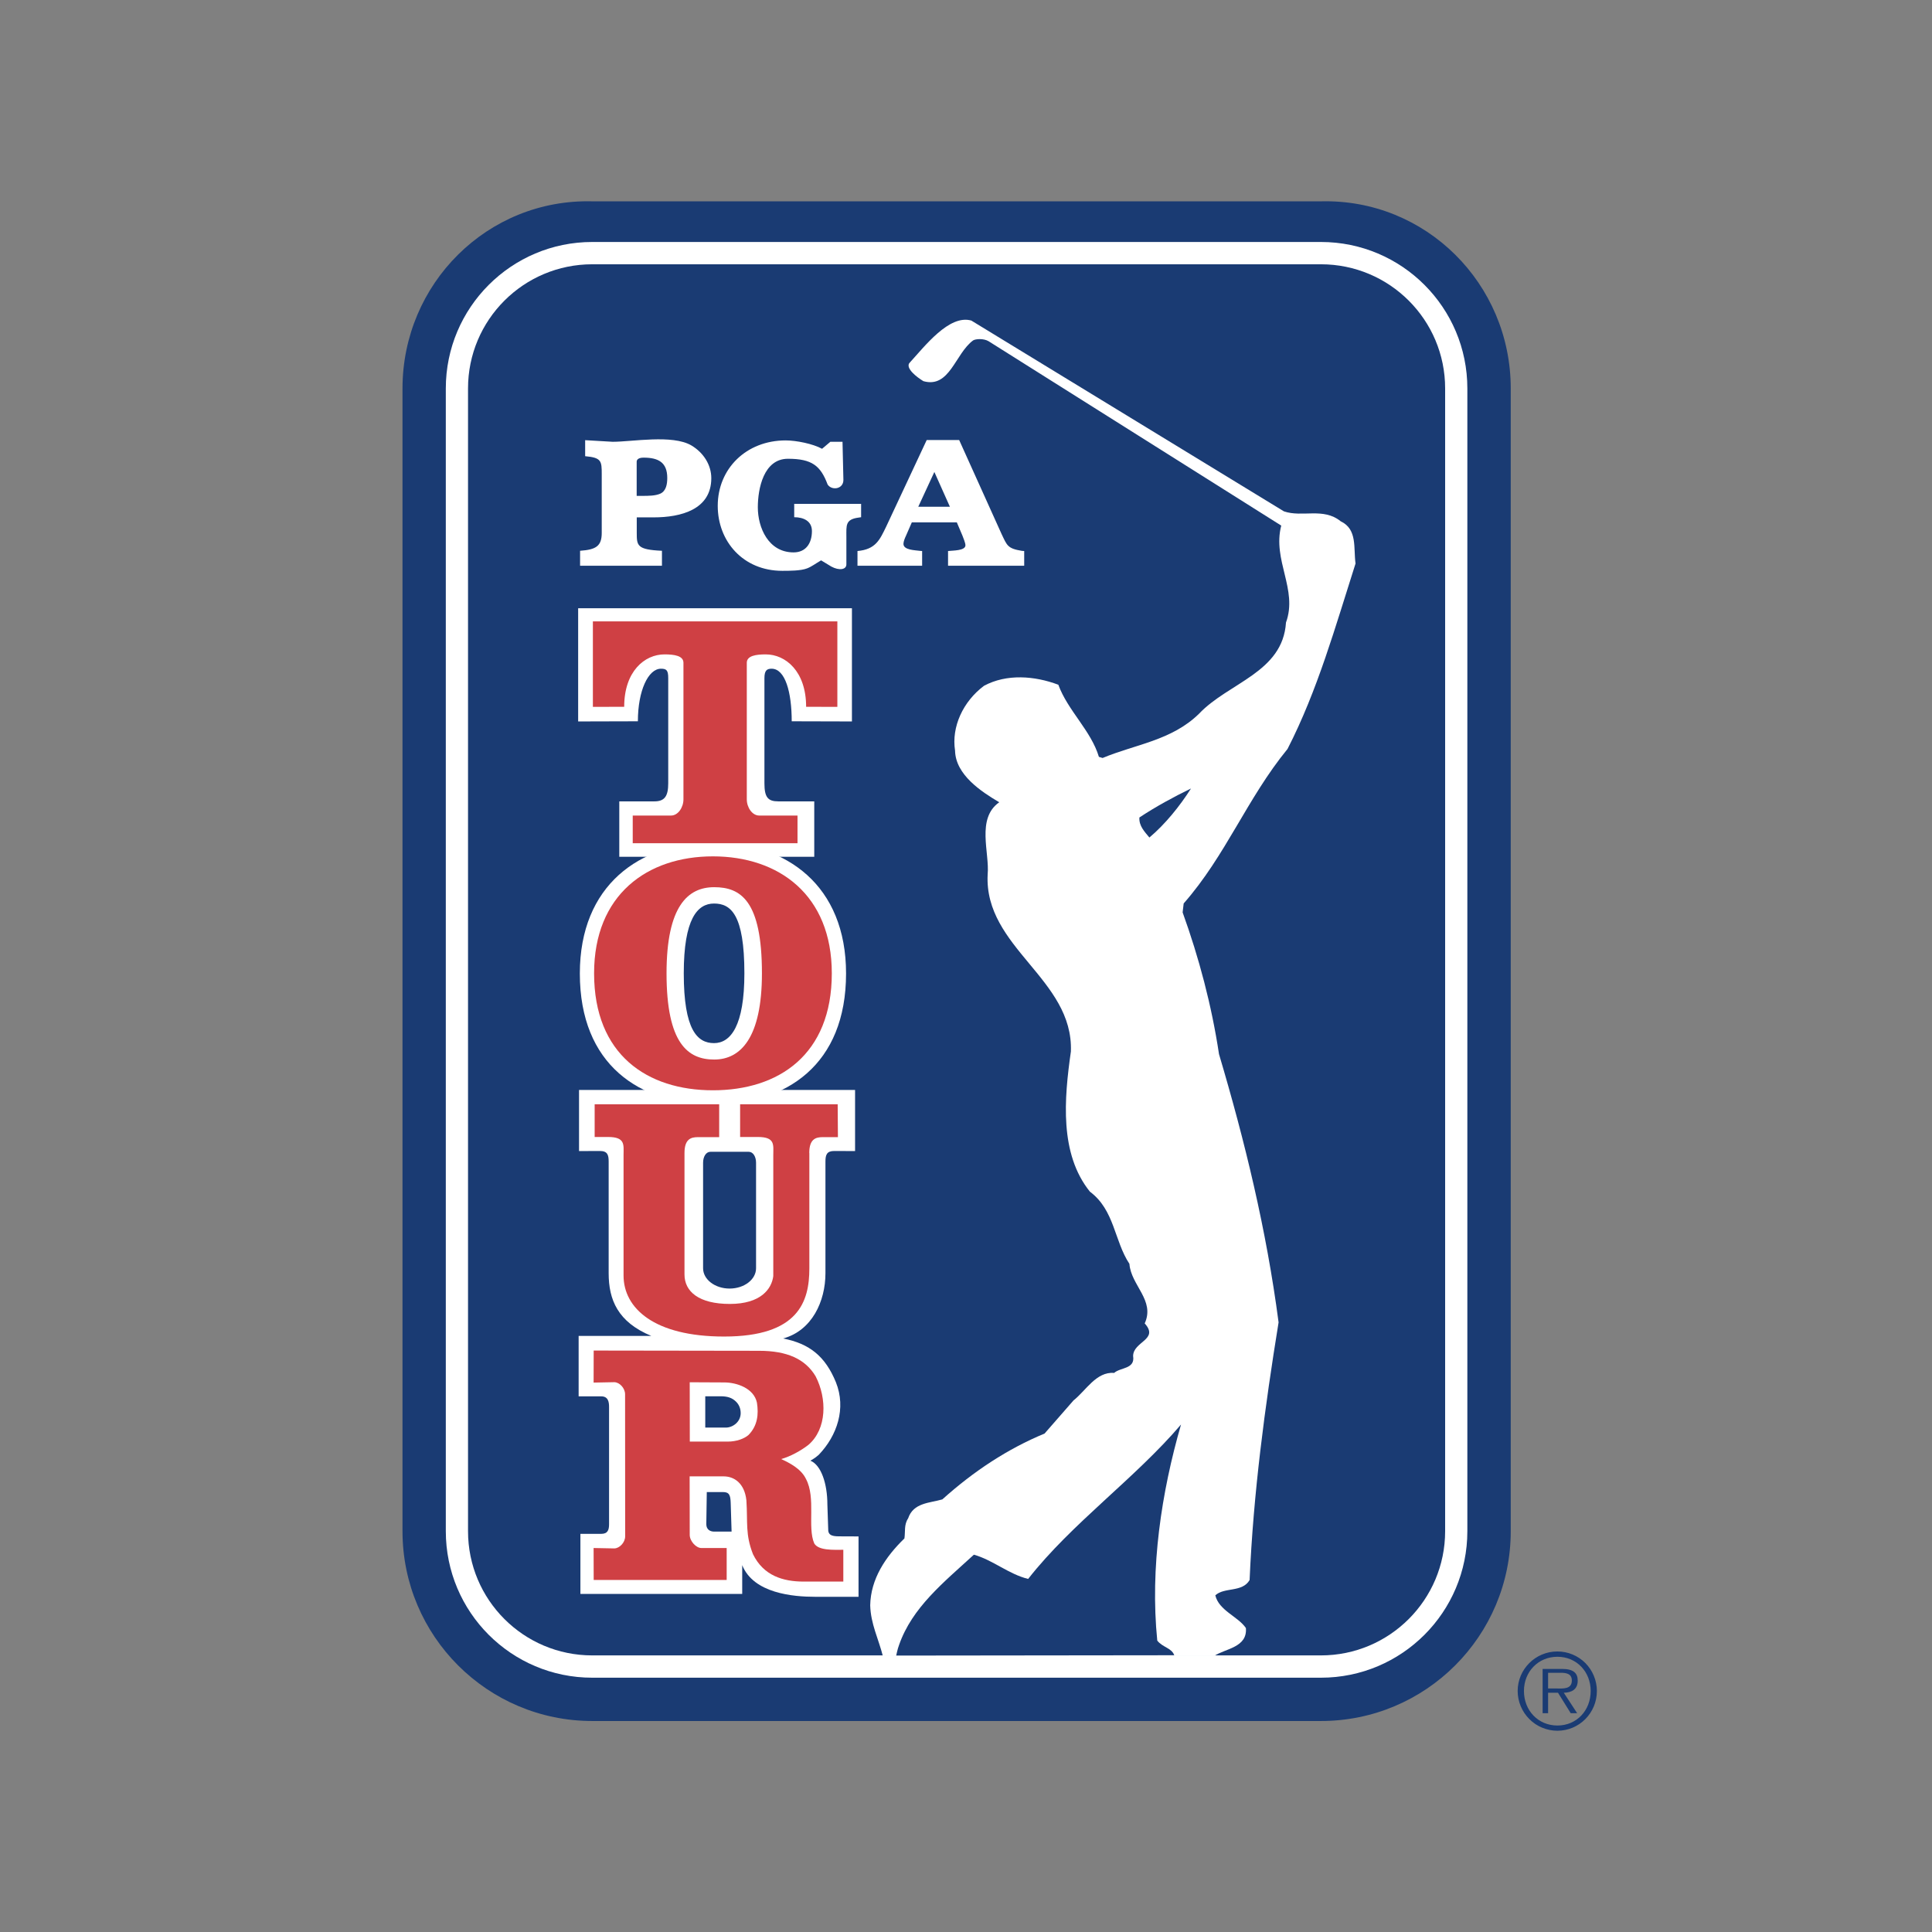 <svg width="24" height="24" viewBox="0 0 24 24" fill="none" xmlns="http://www.w3.org/2000/svg">
<rect x="0" y="0" width="24" height="24" fill="#808080" stroke="none"/>
<path fill-rule="evenodd" clip-rule="evenodd" d="M5 19.021C5 20.324 6.056 21.379 7.358 21.379H16.409C17.711 21.379 18.767 20.324 18.767 19.021V4.826C18.767 3.524 17.711 2.468 16.409 2.501H7.358C6.056 2.468 5 3.524 5 4.826V19.021V19.021Z" fill="#1A3B73"/>
<path fill-rule="evenodd" clip-rule="evenodd" d="M7.357 3.006C6.353 3.006 5.538 3.821 5.538 4.826V19.021C5.538 20.026 6.352 20.841 7.357 20.841H16.409C17.414 20.841 18.228 20.026 18.228 19.021V4.826C18.228 3.821 17.414 3.006 16.409 3.006H7.357V3.006Z" fill="white"/>
<path fill-rule="evenodd" clip-rule="evenodd" d="M7.357 3.283C6.505 3.283 5.814 3.973 5.814 4.825V19.021C5.814 19.874 6.505 20.564 7.357 20.564H16.409C17.261 20.564 17.952 19.873 17.952 19.021V4.825C17.952 3.973 17.261 3.283 16.409 3.283H7.357Z" fill="#1A3B73"/>
<path fill-rule="evenodd" clip-rule="evenodd" d="M8.856 13.72C9.77 13.72 10.51 13.226 10.51 12.093C10.51 10.999 9.77 10.466 8.856 10.466C7.943 10.466 7.203 10.999 7.203 12.093C7.203 13.226 7.943 13.72 8.856 13.72Z" fill="white"/>
<path fill-rule="evenodd" clip-rule="evenodd" d="M10.115 10.643V9.955H9.669C9.539 9.955 9.496 9.904 9.496 9.73V8.424C9.496 8.327 9.528 8.307 9.585 8.307C9.755 8.307 9.835 8.601 9.835 8.96L10.583 8.962V7.556H7.182V8.962L7.924 8.96C7.924 8.579 8.053 8.307 8.211 8.307C8.28 8.307 8.301 8.327 8.301 8.424V9.73C8.301 9.888 8.258 9.955 8.129 9.955H7.693V10.643H10.115V10.643ZM9.22 19.443V19.8H7.21V19.054H7.469C7.55 19.054 7.566 19.005 7.566 18.934V17.476C7.566 17.416 7.555 17.346 7.469 17.346H7.188V16.595H8.09C7.674 16.422 7.561 16.146 7.561 15.816V14.428C7.561 14.346 7.545 14.298 7.453 14.298L7.193 14.299V13.54H10.622V14.299L10.362 14.298C10.271 14.298 10.254 14.346 10.254 14.428V15.816C10.254 16.168 10.085 16.53 9.728 16.627C10.058 16.692 10.252 16.849 10.384 17.171C10.514 17.495 10.399 17.835 10.17 18.073C10.125 18.114 10.067 18.145 10.067 18.145C10.201 18.199 10.278 18.432 10.278 18.689L10.289 19.017C10.296 19.059 10.319 19.085 10.42 19.085L10.665 19.086V19.836H10.128C9.852 19.836 9.361 19.794 9.22 19.443V19.443ZM7.91 6.619C7.91 6.778 7.913 6.828 8.223 6.842V7.028H7.206V6.842C7.407 6.828 7.475 6.782 7.475 6.619V5.892C7.475 5.728 7.473 5.685 7.269 5.667V5.468L7.611 5.488C7.855 5.488 8.352 5.395 8.588 5.533C8.74 5.623 8.836 5.776 8.836 5.94C8.836 6.33 8.46 6.427 8.119 6.427H7.91V6.619V6.619ZM10.281 6.019C10.194 5.786 10.087 5.699 9.788 5.699C9.486 5.699 9.414 6.071 9.414 6.302C9.414 6.554 9.545 6.862 9.858 6.862C10.009 6.862 10.086 6.751 10.086 6.597C10.086 6.472 9.981 6.425 9.866 6.425V6.259H10.697V6.425L10.664 6.43C10.5 6.452 10.514 6.527 10.514 6.667V7.011C10.514 7.077 10.425 7.091 10.327 7.038L10.2 6.961C10.132 7 10.085 7.038 10.025 7.061C9.948 7.091 9.804 7.091 9.717 7.091C9.233 7.091 8.916 6.726 8.916 6.284C8.916 5.822 9.27 5.471 9.76 5.471C9.892 5.471 10.099 5.513 10.212 5.575L10.315 5.488H10.466L10.477 5.962C10.477 6.077 10.333 6.097 10.281 6.019V6.019ZM12.442 6.634C12.51 6.776 12.515 6.814 12.695 6.843L12.723 6.845V7.028H11.777V6.845C11.832 6.838 11.993 6.843 11.993 6.774C11.993 6.743 11.967 6.685 11.956 6.654L11.886 6.489H11.327L11.255 6.654C11.241 6.683 11.223 6.727 11.223 6.756C11.223 6.834 11.366 6.834 11.429 6.843L11.455 6.845V7.028H10.652V6.845C10.88 6.825 10.93 6.702 11.007 6.545L11.512 5.466H11.915L12.442 6.634Z" fill="white"/>
<path fill-rule="evenodd" clip-rule="evenodd" d="M7.995 5.685C7.935 5.685 7.908 5.707 7.909 5.738V6.16H7.973C8.062 6.16 8.14 6.159 8.201 6.133C8.276 6.1 8.289 6.012 8.289 5.937C8.289 5.742 8.176 5.685 7.995 5.685ZM11.8 6.295L11.607 5.863L11.407 6.295H11.8Z" fill="#1A3B73"/>
<path fill-rule="evenodd" clip-rule="evenodd" d="M9.907 10.475V10.131H9.431C9.344 10.131 9.277 10.03 9.277 9.93V8.233C9.277 8.146 9.391 8.129 9.512 8.129C9.76 8.129 10.014 8.34 10.014 8.78L10.402 8.781V7.719H7.365V8.781L7.754 8.78C7.754 8.34 8.007 8.129 8.255 8.129C8.376 8.129 8.49 8.146 8.49 8.233V9.93C8.49 10.03 8.423 10.131 8.336 10.131H7.86V10.475H9.907V10.475ZM8.856 13.544C9.672 13.544 10.333 13.103 10.333 12.091C10.333 11.114 9.672 10.638 8.856 10.638C8.041 10.638 7.38 11.114 7.38 12.091C7.38 13.103 8.041 13.544 8.856 13.544V13.544Z" fill="#CF4044"/>
<path fill-rule="evenodd" clip-rule="evenodd" d="M8.872 13.162C9.2 13.162 9.465 12.892 9.465 12.091C9.465 11.186 9.2 11.021 8.872 11.021C8.545 11.021 8.28 11.256 8.28 12.091C8.28 12.962 8.545 13.162 8.872 13.162Z" fill="white"/>
<path fill-rule="evenodd" clip-rule="evenodd" d="M8.87 12.958C9.078 12.958 9.247 12.74 9.247 12.091C9.247 11.358 9.078 11.224 8.87 11.224C8.663 11.224 8.494 11.415 8.494 12.091C8.494 12.796 8.663 12.958 8.87 12.958Z" fill="#1A3B73"/>
<path fill-rule="evenodd" clip-rule="evenodd" d="M10.053 14.323C10.053 14.15 10.133 14.126 10.219 14.126H10.409L10.406 13.718H9.194V14.124H9.414C9.633 14.124 9.606 14.223 9.606 14.35V15.852C9.586 16.011 9.452 16.198 9.066 16.198C8.681 16.198 8.503 16.044 8.503 15.832V14.323C8.503 14.15 8.583 14.126 8.669 14.126H8.934V13.718H7.387V14.124H7.553C7.772 14.124 7.746 14.223 7.746 14.35V15.845C7.746 16.25 8.124 16.603 8.995 16.603C9.919 16.603 10.054 16.168 10.054 15.758V14.323H10.053V14.323Z" fill="#CF4044"/>
<path fill-rule="evenodd" clip-rule="evenodd" d="M9.301 14.308C9.355 14.308 9.392 14.368 9.392 14.444V15.755C9.392 15.894 9.245 16.007 9.063 16.007C8.882 16.007 8.734 15.894 8.734 15.755V14.444C8.734 14.368 8.771 14.308 8.825 14.308H9.301V14.308Z" fill="#1A3B73"/>
<path fill-rule="evenodd" clip-rule="evenodd" d="M10.476 19.252C10.359 19.252 10.168 19.264 10.115 19.173C10.027 18.972 10.138 18.608 10.012 18.372C9.951 18.243 9.8 18.169 9.704 18.125C9.819 18.093 9.949 18.021 10.042 17.949C10.273 17.751 10.275 17.374 10.132 17.097C10.003 16.881 9.776 16.78 9.429 16.78L7.375 16.777L7.374 17.175L7.63 17.17C7.695 17.17 7.765 17.243 7.765 17.32L7.766 19.085C7.766 19.162 7.695 19.235 7.63 19.235L7.374 19.23L7.375 19.627H9.027L9.027 19.23H8.712C8.647 19.23 8.568 19.144 8.568 19.067L8.567 18.34L8.99 18.34C9.119 18.34 9.249 18.424 9.272 18.638C9.29 18.919 9.257 19.059 9.354 19.307C9.484 19.573 9.725 19.647 9.984 19.647H10.476V19.252H10.476V19.252Z" fill="#CF4044"/>
<path fill-rule="evenodd" clip-rule="evenodd" d="M8.774 18.934C8.774 18.934 8.774 18.864 8.774 18.934C8.774 19.005 8.828 19.026 8.869 19.026H9.088L9.077 18.67C9.074 18.572 9.058 18.535 8.982 18.535H8.78L8.774 18.934Z" fill="#1A3B73"/>
<path fill-rule="evenodd" clip-rule="evenodd" d="M8.997 17.173C9.148 17.173 9.365 17.243 9.403 17.425C9.425 17.567 9.412 17.71 9.298 17.826C9.245 17.872 9.15 17.908 9.04 17.908L8.569 17.908L8.568 17.171L8.997 17.173V17.173Z" fill="white"/>
<path fill-rule="evenodd" clip-rule="evenodd" d="M9.201 17.554C9.201 17.665 9.101 17.734 9.017 17.734H8.761V17.345H8.952C9.042 17.345 9.096 17.367 9.139 17.408C9.174 17.44 9.201 17.489 9.201 17.554Z" fill="#1A3B73"/>
<path fill-rule="evenodd" clip-rule="evenodd" d="M12.281 4.239L15.916 6.529C15.804 6.961 16.125 7.321 15.975 7.733C15.935 8.355 15.261 8.479 14.895 8.866C14.554 9.2 14.103 9.246 13.697 9.416L13.651 9.402C13.553 9.075 13.264 8.827 13.147 8.506C12.852 8.395 12.505 8.368 12.224 8.519C11.962 8.715 11.818 9.03 11.864 9.324C11.87 9.625 12.191 9.835 12.413 9.966C12.125 10.168 12.295 10.594 12.269 10.863C12.223 11.773 13.336 12.159 13.303 13.062C13.219 13.651 13.16 14.332 13.539 14.803C13.847 15.033 13.84 15.412 14.03 15.7C14.05 15.969 14.351 16.152 14.22 16.44C14.403 16.643 14.076 16.663 14.076 16.846C14.102 17.009 13.919 16.984 13.84 17.055C13.618 17.036 13.487 17.278 13.336 17.396L12.976 17.808C12.518 17.998 12.099 18.273 11.706 18.626C11.549 18.672 11.346 18.666 11.281 18.862C11.228 18.941 11.248 19.026 11.235 19.111C10.999 19.34 10.816 19.615 10.81 19.942C10.816 20.172 10.914 20.361 10.967 20.571L15.084 20.57C15.222 20.479 15.497 20.466 15.477 20.224C15.379 20.08 15.143 20.008 15.097 19.818C15.209 19.713 15.431 19.785 15.523 19.628C15.569 18.554 15.713 17.474 15.883 16.427C15.732 15.275 15.464 14.175 15.143 13.095C15.051 12.486 14.894 11.897 14.691 11.334L14.704 11.223C15.228 10.627 15.49 9.92 15.994 9.304C16.367 8.578 16.59 7.779 16.839 7C16.812 6.81 16.865 6.575 16.655 6.476C16.439 6.3 16.177 6.431 15.949 6.352L12.066 3.982C11.79 3.904 11.488 4.301 11.294 4.513C11.254 4.579 11.385 4.683 11.471 4.735C11.798 4.827 11.865 4.393 12.088 4.229C12.119 4.209 12.219 4.202 12.281 4.239V4.239Z" fill="white"/>
<path fill-rule="evenodd" clip-rule="evenodd" d="M14.795 9.795C14.658 10.011 14.474 10.24 14.278 10.404C14.219 10.332 14.147 10.26 14.154 10.155C14.363 10.017 14.579 9.9 14.795 9.795V9.795ZM14.376 20.38C14.442 20.465 14.554 20.47 14.587 20.562L11.133 20.566C11.133 20.566 11.149 20.485 11.169 20.433C11.332 19.968 11.719 19.66 12.098 19.313C12.334 19.379 12.53 19.555 12.772 19.614C13.316 18.92 14.095 18.371 14.671 17.696C14.429 18.535 14.285 19.471 14.376 20.38V20.38ZM18.853 21.006C18.853 20.736 19.074 20.515 19.346 20.515C19.477 20.515 19.602 20.567 19.694 20.659C19.785 20.751 19.837 20.876 19.837 21.006C19.837 21.279 19.618 21.5 19.346 21.5C19.282 21.5 19.218 21.487 19.158 21.462C19.098 21.438 19.044 21.401 18.998 21.355C18.952 21.309 18.916 21.255 18.891 21.195C18.866 21.135 18.853 21.071 18.853 21.006V21.006ZM19.76 21.006C19.76 20.768 19.586 20.581 19.347 20.581C19.107 20.581 18.931 20.768 18.931 21.006C18.931 21.248 19.107 21.435 19.347 21.435C19.586 21.435 19.76 21.248 19.76 21.006ZM19.592 21.282H19.512L19.354 21.028H19.231V21.282H19.163V20.732H19.404C19.55 20.732 19.599 20.787 19.599 20.878C19.599 20.986 19.524 21.026 19.426 21.028L19.592 21.282V21.282ZM19.334 20.975C19.412 20.975 19.526 20.988 19.526 20.876C19.526 20.791 19.456 20.78 19.389 20.78H19.231V20.975H19.334V20.975Z" fill="#1A3B73"/>
</svg>
